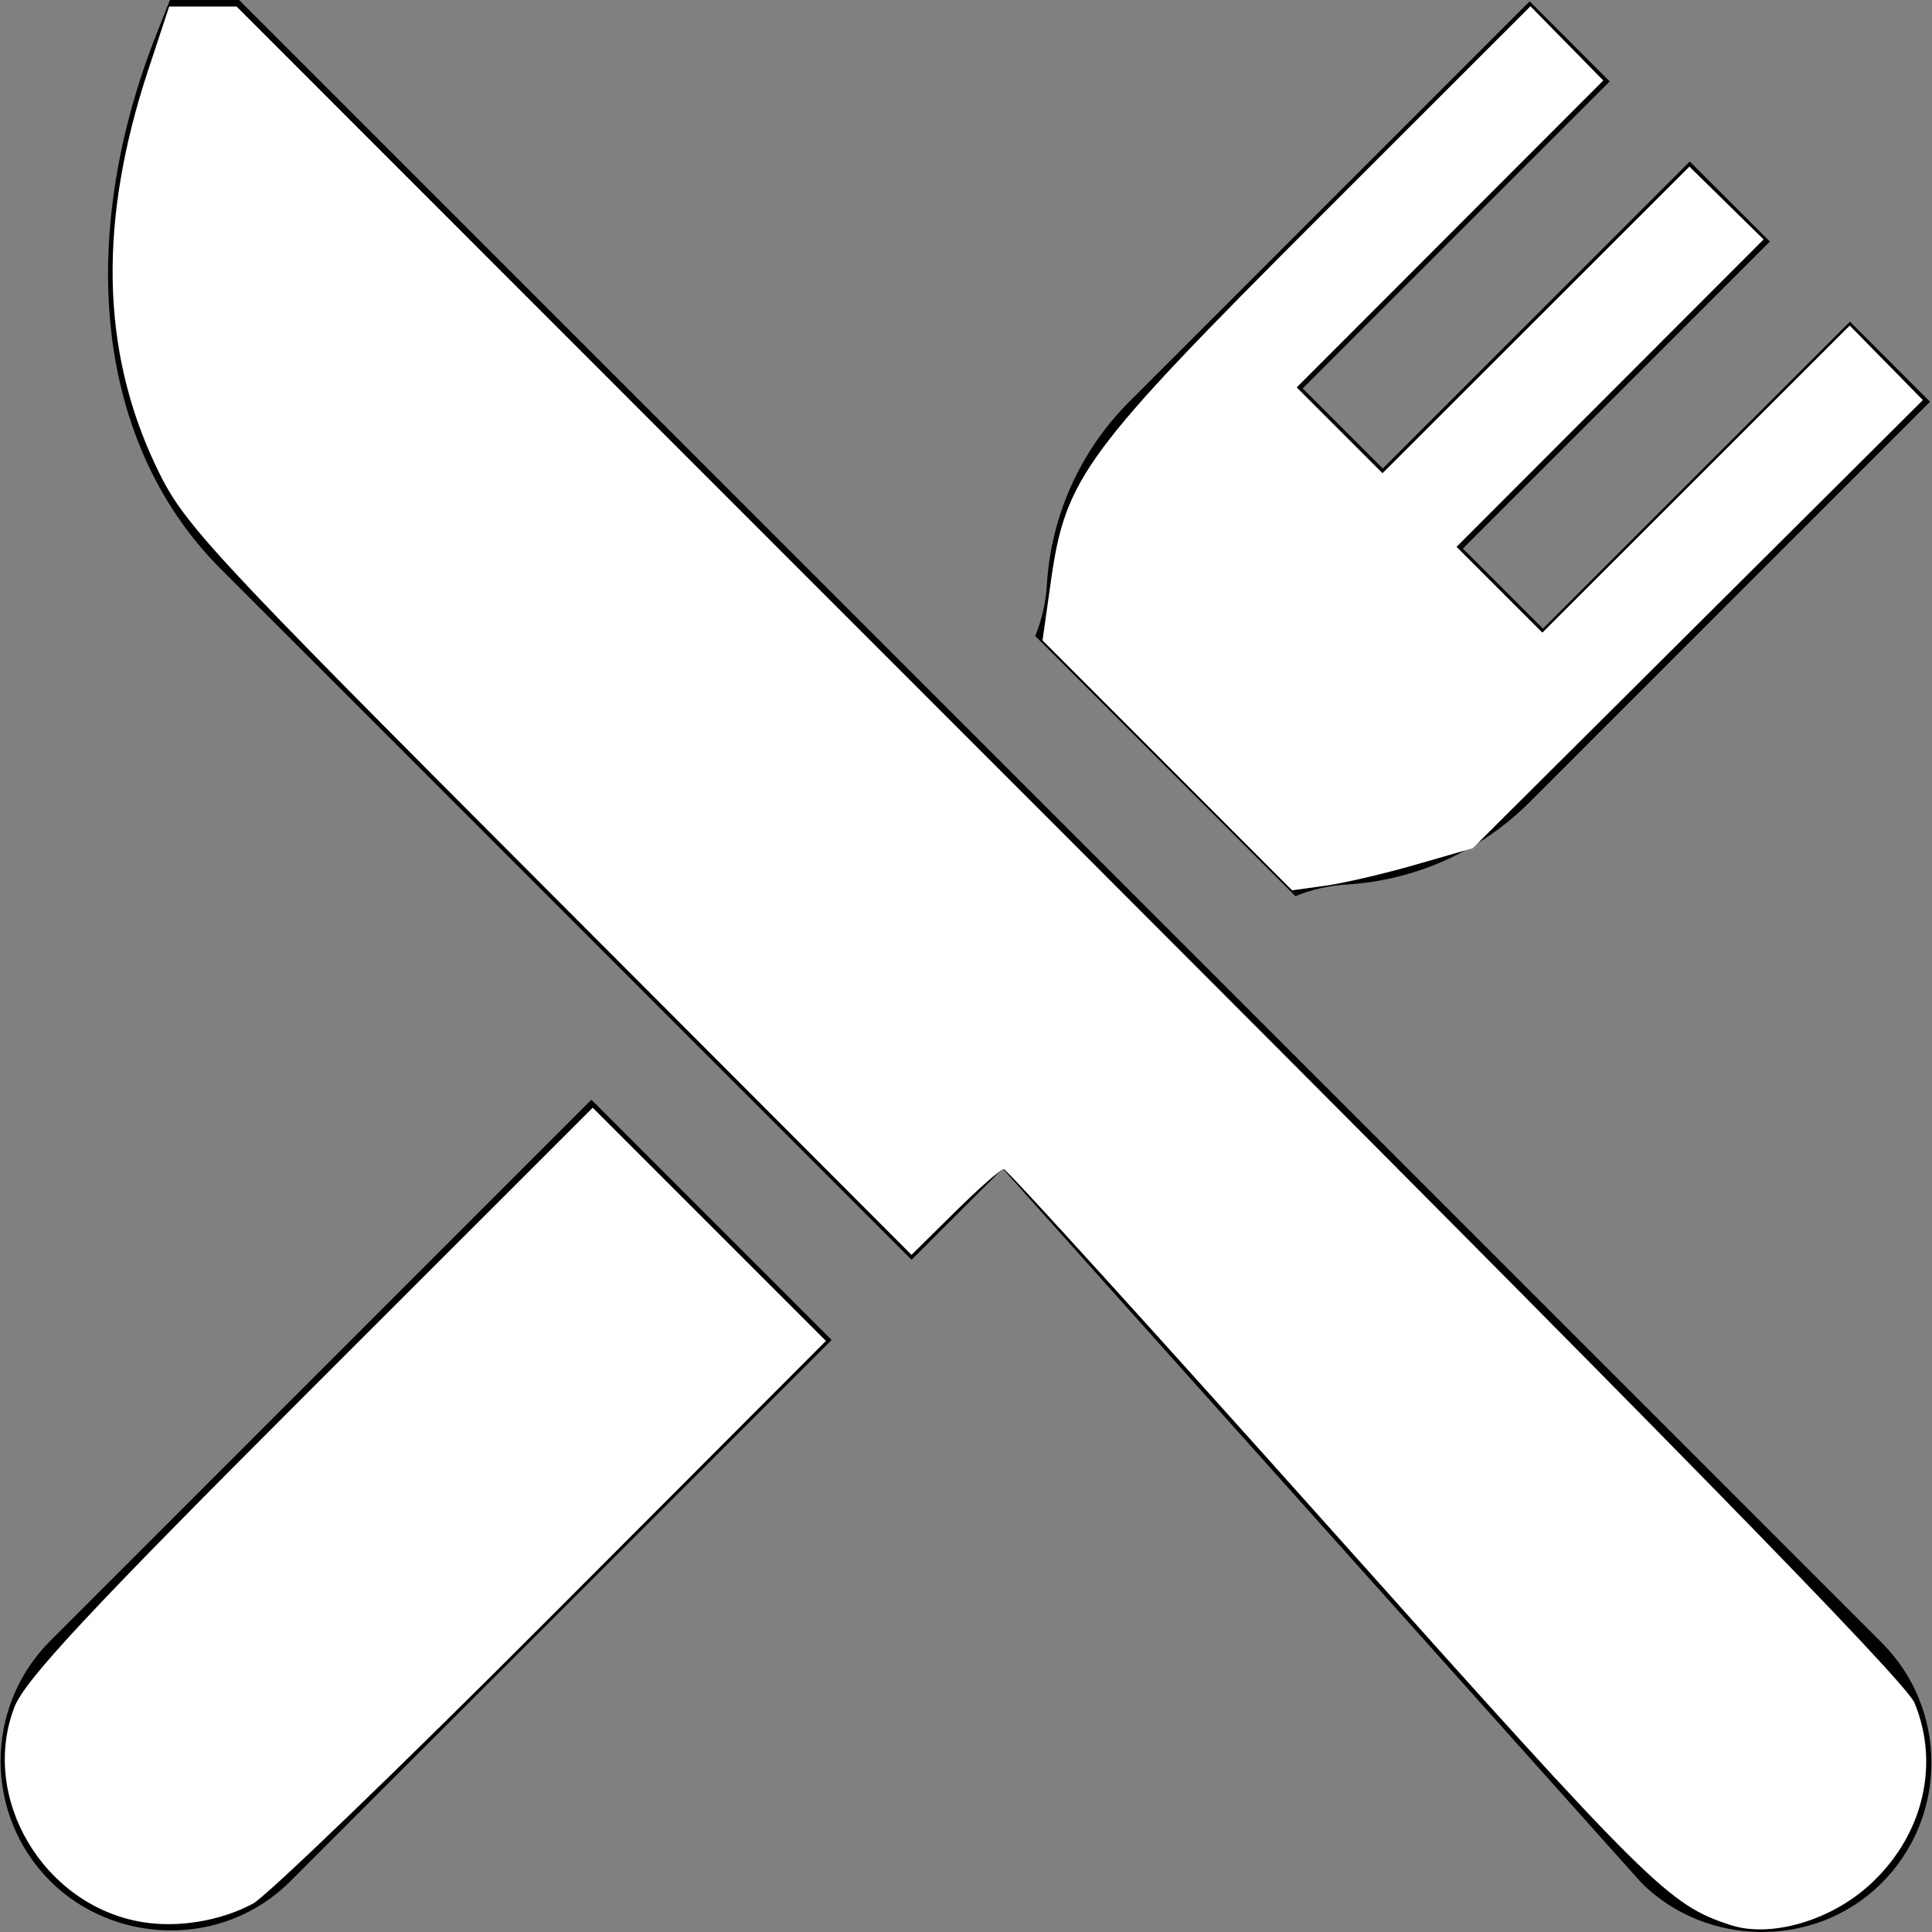 <?xml version="1.0" encoding="UTF-8" standalone="no"?>
<!-- Generator: Adobe Illustrator 19.0.0, SVG Export Plug-In . SVG Version: 6.00 Build 0)  -->

<svg
   xmlns:dc="http://purl.org/dc/elements/1.1/"
   xmlns:cc="http://creativecommons.org/ns#"
   xmlns:rdf="http://www.w3.org/1999/02/22-rdf-syntax-ns#"
   xmlns:svg="http://www.w3.org/2000/svg"
   xmlns="http://www.w3.org/2000/svg"
   xmlns:sodipodi="http://sodipodi.sourceforge.net/DTD/sodipodi-0.dtd"
   xmlns:inkscape="http://www.inkscape.org/namespaces/inkscape"
   version="1.1"
   id="Capa_1"
   x="0px"
   y="0px"
   viewBox="0 0 512 512"
   style="enable-background:new 0 0 512 512;"
   xml:space="preserve"
   sodipodi:docname="restaurant.svg"
   inkscape:version="0.92.4 (f8dce91, 2019-08-02)"><rect x="0" y="0" width="512" height="512" fill="#808080" stroke="none"/><defs
   id="defs5417" /><sodipodi:namedview
   pagecolor="#ffffff"
   bordercolor="#666666"
   borderopacity="1"
   objecttolerance="10"
   gridtolerance="10"
   guidetolerance="10"
   inkscape:pageopacity="0"
   inkscape:pageshadow="2"
   inkscape:window-width="1853"
   inkscape:window-height="1025"
   id="namedview5415"
   showgrid="false"
   inkscape:zoom="0.4609375"
   inkscape:cx="256"
   inkscape:cy="256"
   inkscape:window-x="67"
   inkscape:window-y="27"
   inkscape:window-maximized="1"
   inkscape:current-layer="Capa_1" />
<g
   id="g5370">
	<g
   id="g5368">
		<path
   d="M498.682,435.326L297.917,234.56L63.357,0H45.026l-3.743,9.511c-9.879,25.104-14.1,50.78-12.205,74.249    c2.16,26.752,12.323,49.913,29.392,66.982L241.58,333.852l24.152-24.152l169.285,189.293c16.84,16.84,45.825,17.84,63.665,0    C516.236,481.439,516.236,452.879,498.682,435.326z"
   id="path5366" />
	</g>
</g>
<g
   id="g5376">
	<g
   id="g5374">
		<path
   d="M156.728,291.442L13.317,434.853c-17.552,17.552-17.552,46.113,0,63.665c16.674,16.674,45.519,18.146,63.665,0    l143.412-143.412L156.728,291.442z"
   id="path5372" />
	</g>
</g>
<g
   id="g5382">
	<g
   id="g5380">
		<path
   d="M490.253,85.249l-81.351,81.35l-21.223-21.222l81.351-81.351l-21.222-21.222l-81.35,81.35l-21.222-21.222l81.351-81.35    L405.366,0.361L299.256,106.471c-12.981,12.981-20.732,30.217-21.828,48.535c-0.277,4.641-1.329,9.206-3.074,13.548l68.929,68.929    c4.342-1.747,8.908-2.798,13.548-3.075c18.318-1.093,35.554-8.846,48.535-21.827l106.11-106.109L490.253,85.249z"
   id="path5378" />
	</g>
</g>
<g
   id="g5384">
</g>
<g
   id="g5386">
</g>
<g
   id="g5388">
</g>
<g
   id="g5390">
</g>
<g
   id="g5392">
</g>
<g
   id="g5394">
</g>
<g
   id="g5396">
</g>
<g
   id="g5398">
</g>
<g
   id="g5400">
</g>
<g
   id="g5402">
</g>
<g
   id="g5404">
</g>
<g
   id="g5406">
</g>
<g
   id="g5408">
</g>
<g
   id="g5410">
</g>
<g
   id="g5412">
</g>
<path
   style="fill:#ffffff;stroke-width:2.169"
   d="m 458.631,510.163 c -16.44,-5.359 -21.027,-9.897 -105.174,-104.051 -47.34,-52.97 -86.699,-96.308 -87.465,-96.308 -0.766,0 -6.576,5.118 -12.911,11.374 l -11.517,11.374 -96.353,-96.527 C 53.298,143.947 48.503,138.748 41.178,123.227 26.718,92.588 26.098,58.437 39.277,18.549 L 44.833,1.736 h 8.937 8.937 L 283.374,222.481 c 155.94,155.995 221.644,223.112 223.996,228.812 6.934,16.803 1.993,36.021 -12.543,48.784 -10.434,9.161 -25.853,13.458 -36.196,10.086 z"
   id="path5421"
   inkscape:connector-curvature="0" /><path
   style="fill:#ffffff;stroke-width:2.169"
   d="M 37.543,509.345 C 11.479,504.916 -5.386,476.475 3.805,452.448 6.565,445.235 23.633,426.934 82.203,368.39 l 74.871,-74.837 30.903,30.903 30.903,30.903 -72.667,72.822 c -39.967,40.052 -75.596,74.387 -79.176,76.3 -8.656,4.626 -19.941,6.486 -29.494,4.863 z"
   id="path5423"
   inkscape:connector-curvature="0" /><path
   style="fill:#ffffff;stroke-width:2.169"
   d="m 309.345,202.824 -33.067,-33.119 2.262,-15.951 c 3.857,-27.193 8.909,-34.025 71.172,-96.254 l 55.872,-55.841 9.653,9.836 9.653,9.836 -40.624,40.666 -40.624,40.666 11.369,11.369 11.369,11.369 40.666,-40.624 40.666,-40.624 9.833,9.65 9.833,9.65 -40.69,40.732 -40.69,40.732 11.368,11.368 11.368,11.368 40.732,-40.69 40.732,-40.69 9.694,9.878 9.694,9.878 -59.649,59.38 -59.649,59.38 -15.186,4.375 c -8.353,2.406 -19.125,4.915 -23.94,5.576 l -8.753,1.201 z"
   id="path5425"
   inkscape:connector-curvature="0" /></svg>